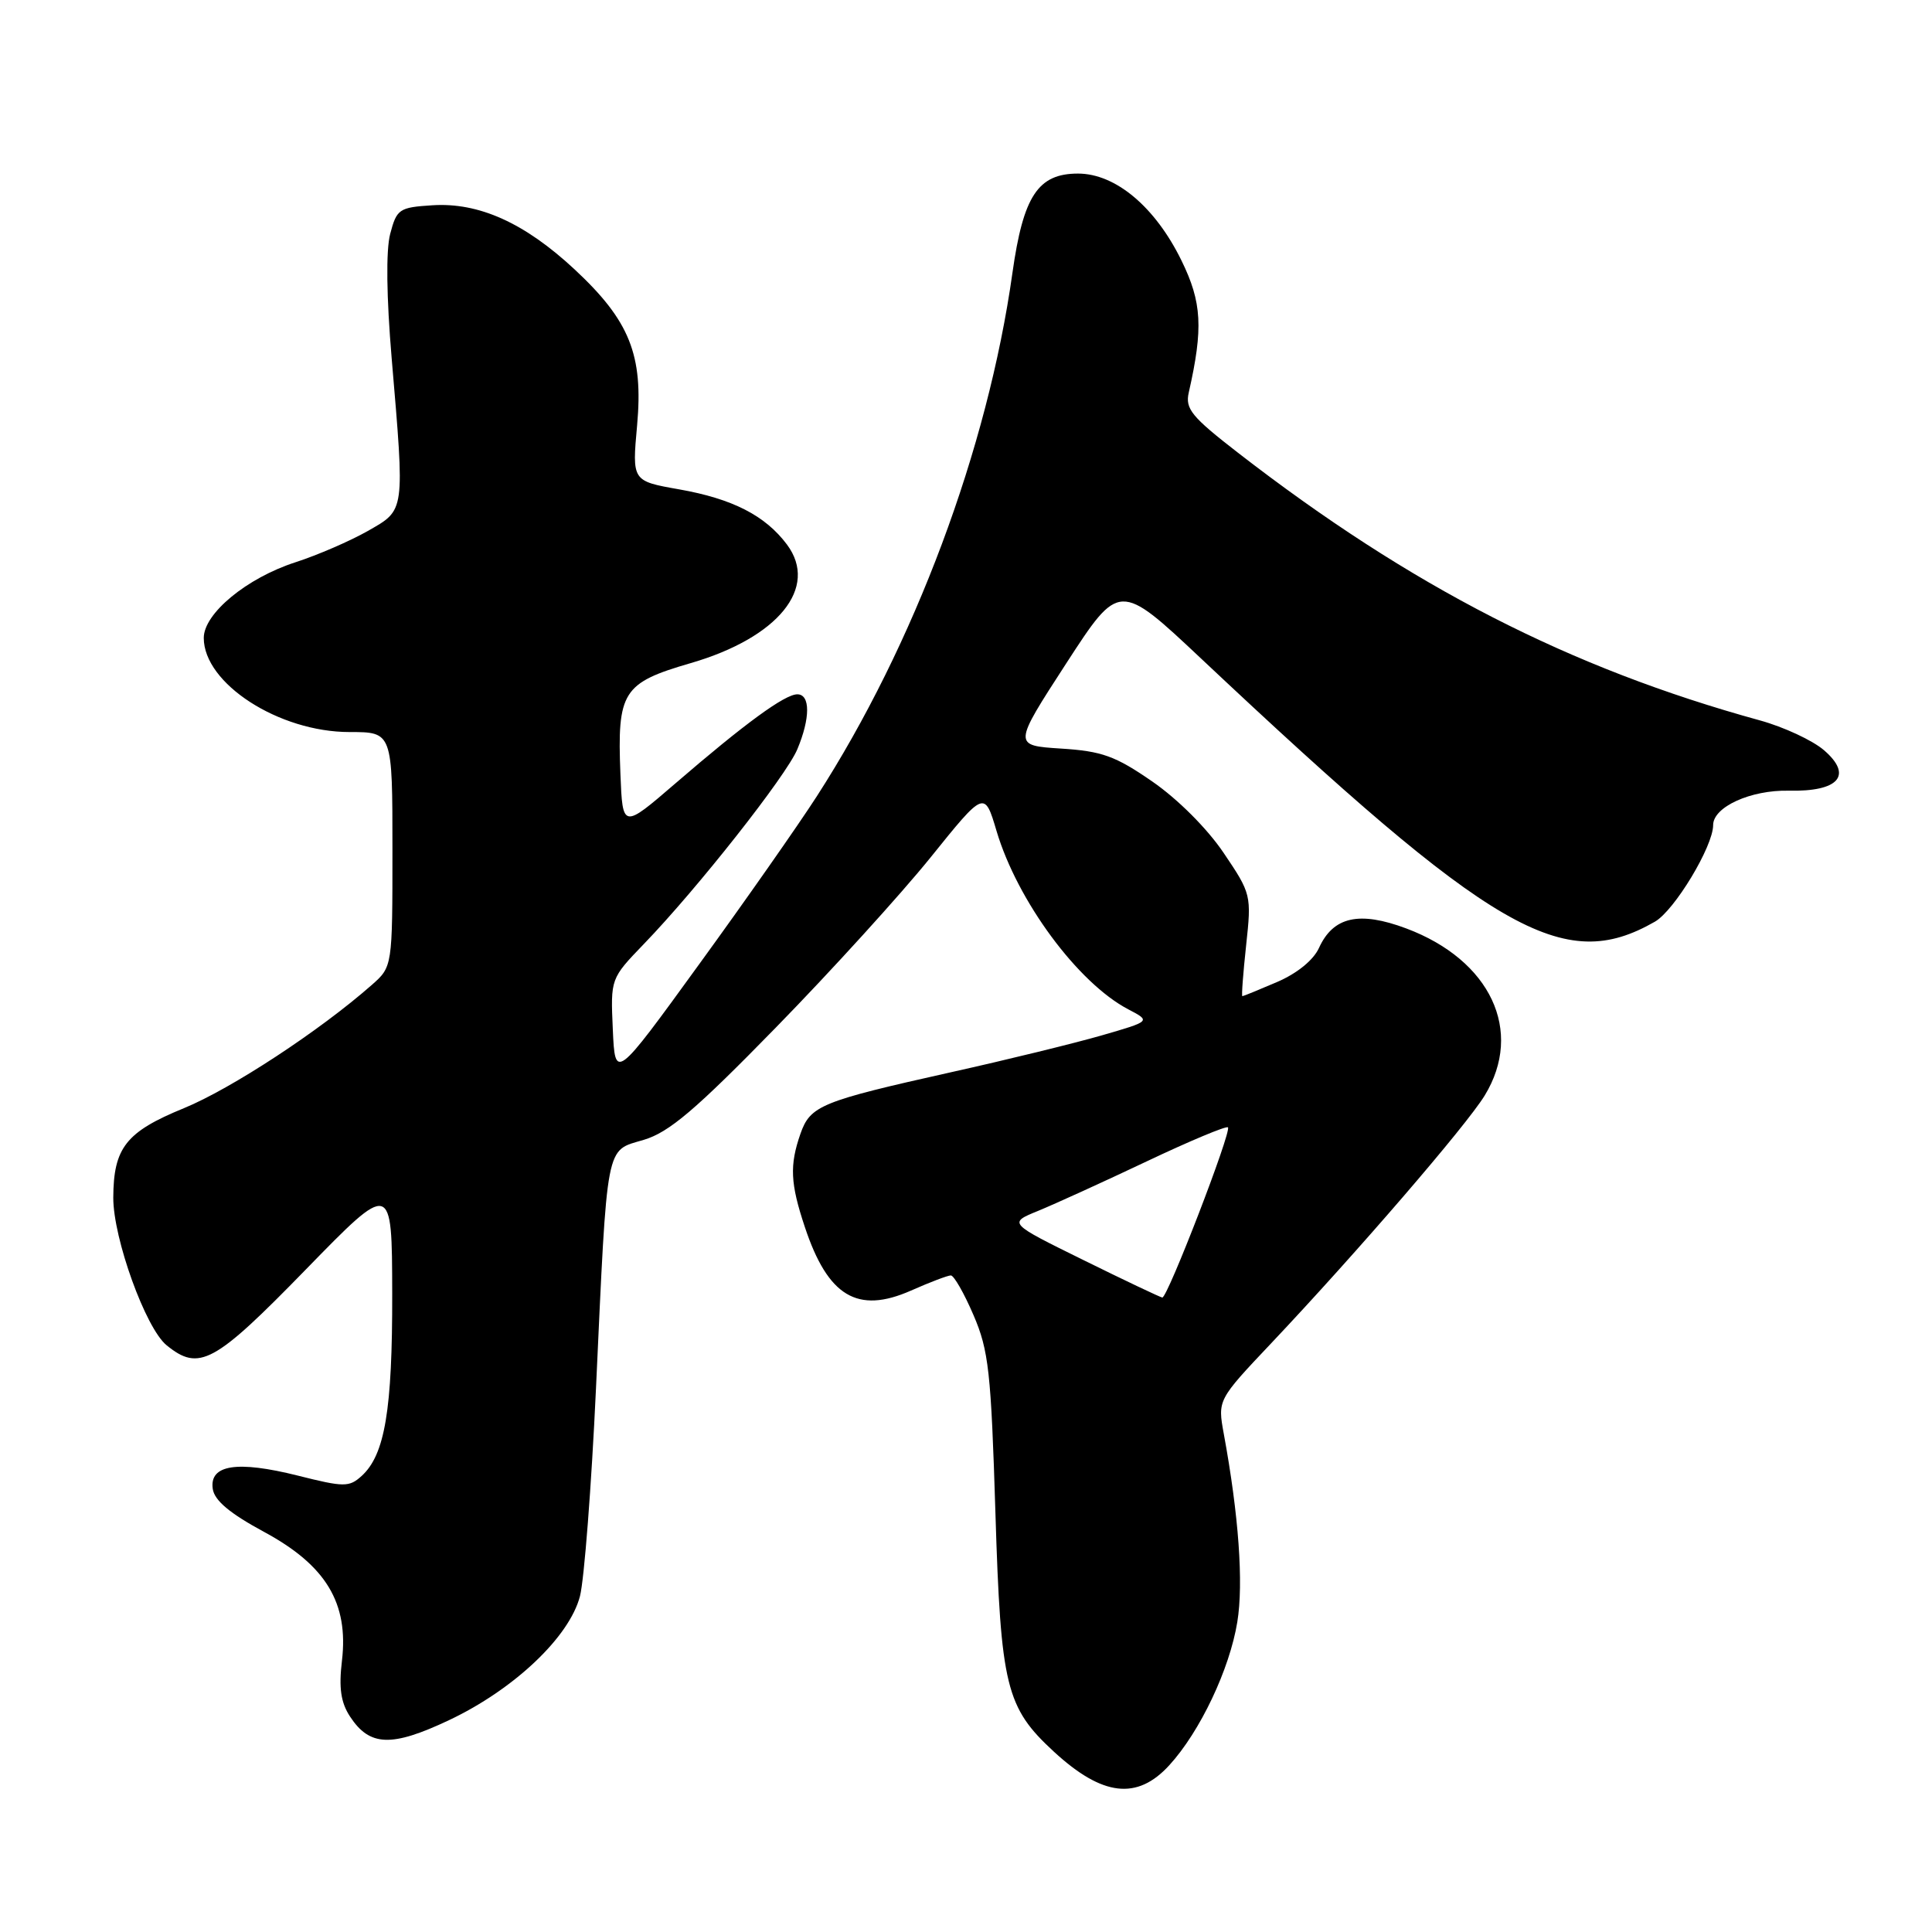 <?xml version="1.0" encoding="UTF-8" standalone="no"?>
<!DOCTYPE svg PUBLIC "-//W3C//DTD SVG 1.1//EN" "http://www.w3.org/Graphics/SVG/1.1/DTD/svg11.dtd" >
<svg xmlns="http://www.w3.org/2000/svg" xmlns:xlink="http://www.w3.org/1999/xlink" version="1.1" viewBox="0 0 256 256">
 <g >
 <path fill="currentColor"
d=" M 154.94 233.90 C 159.01 229.45 162.93 221.19 163.95 214.92 C 164.79 209.78 164.14 200.76 162.16 190.00 C 161.34 185.50 161.34 185.50 168.43 178.00 C 179.75 166.02 194.31 149.13 196.73 145.16 C 201.94 136.63 197.51 127.21 186.33 123.02 C 180.10 120.69 176.66 121.46 174.77 125.61 C 174.03 127.23 171.86 128.99 169.20 130.13 C 166.80 131.16 164.74 132.00 164.62 132.00 C 164.49 132.00 164.72 128.96 165.12 125.25 C 165.84 118.61 165.79 118.41 162.13 113.00 C 159.96 109.78 156.03 105.86 152.68 103.55 C 147.79 100.17 146.01 99.53 140.59 99.19 C 134.23 98.78 134.23 98.78 141.27 87.92 C 148.31 77.07 148.31 77.07 159.17 87.28 C 197.97 123.78 207.14 129.09 219.28 122.13 C 221.88 120.64 227.00 112.15 227.00 109.33 C 227.00 106.92 231.98 104.66 237.01 104.77 C 243.66 104.92 245.56 102.74 241.68 99.40 C 240.17 98.10 236.36 96.33 233.21 95.46 C 208.00 88.53 186.94 77.73 164.05 60.00 C 157.88 55.22 157.02 54.17 157.52 52.00 C 159.45 43.48 159.26 40.05 156.56 34.54 C 153.09 27.43 147.82 23.00 142.84 23.00 C 137.54 23.00 135.59 25.96 134.15 36.18 C 130.87 59.50 121.17 85.43 108.24 105.50 C 105.76 109.35 98.73 119.39 92.61 127.81 C 81.50 143.13 81.50 143.13 81.20 136.40 C 80.90 129.67 80.90 129.67 85.32 125.08 C 92.39 117.76 104.19 102.79 105.65 99.28 C 107.38 95.16 107.38 92.00 105.65 92.00 C 103.99 92.00 98.72 95.85 89.50 103.80 C 82.50 109.83 82.50 109.83 82.21 102.58 C 81.77 91.63 82.50 90.49 91.51 87.87 C 103.12 84.50 108.52 77.85 104.28 72.16 C 101.40 68.31 97.06 66.09 89.98 64.84 C 83.75 63.74 83.75 63.74 84.42 56.36 C 85.26 47.04 83.44 42.49 76.12 35.68 C 69.50 29.52 63.44 26.80 57.29 27.20 C 52.88 27.48 52.57 27.70 51.70 31.00 C 51.13 33.19 51.21 39.36 51.90 47.50 C 53.64 68.00 53.71 67.51 48.75 70.35 C 46.41 71.68 42.10 73.55 39.16 74.50 C 32.71 76.58 27.00 81.29 27.00 84.53 C 27.00 90.57 36.95 97.00 46.32 97.00 C 52.00 97.00 52.00 97.00 52.00 112.55 C 52.00 128.10 52.00 128.10 49.25 130.52 C 42.37 136.58 30.64 144.27 24.37 146.84 C 16.69 149.98 15.04 152.08 15.01 158.70 C 15.00 164.10 19.29 175.98 22.07 178.25 C 26.38 181.76 28.38 180.68 40.49 168.25 C 51.94 156.50 51.94 156.50 51.97 171.38 C 52.00 186.84 51.00 192.78 47.91 195.58 C 46.26 197.07 45.59 197.07 39.44 195.52 C 31.41 193.51 27.73 194.08 28.19 197.28 C 28.41 198.82 30.44 200.53 35.00 202.99 C 43.20 207.42 46.21 212.41 45.31 220.06 C 44.88 223.66 45.16 225.59 46.38 227.45 C 48.98 231.42 51.88 231.53 59.50 227.93 C 68.11 223.86 75.45 216.91 76.85 211.50 C 77.41 209.30 78.37 196.93 78.97 184.00 C 80.50 150.93 80.19 152.56 85.29 151.04 C 88.67 150.03 92.13 147.09 102.82 136.14 C 110.15 128.64 119.36 118.50 123.30 113.62 C 130.45 104.74 130.45 104.74 132.05 110.12 C 134.81 119.38 142.82 130.24 149.50 133.74 C 152.50 135.31 152.50 135.31 146.00 137.19 C 142.43 138.22 133.43 140.43 126.00 142.08 C 108.76 145.93 107.37 146.50 106.06 150.24 C 104.61 154.41 104.72 156.81 106.64 162.57 C 109.70 171.79 113.62 174.14 120.71 171.01 C 123.21 169.90 125.59 169.00 125.99 169.00 C 126.40 169.00 127.75 171.36 128.99 174.25 C 131.01 178.93 131.32 181.76 131.90 200.50 C 132.61 223.50 133.29 226.25 139.66 232.12 C 146.08 238.03 150.68 238.57 154.94 233.90 Z  M 143.55 166.96 C 133.60 162.06 133.60 162.06 137.55 160.45 C 139.72 159.56 146.18 156.62 151.90 153.91 C 157.63 151.19 162.49 149.16 162.71 149.38 C 163.23 149.89 154.69 172.02 154.01 171.93 C 153.73 171.89 149.02 169.66 143.55 166.96 Z "/>
</g>
</svg>